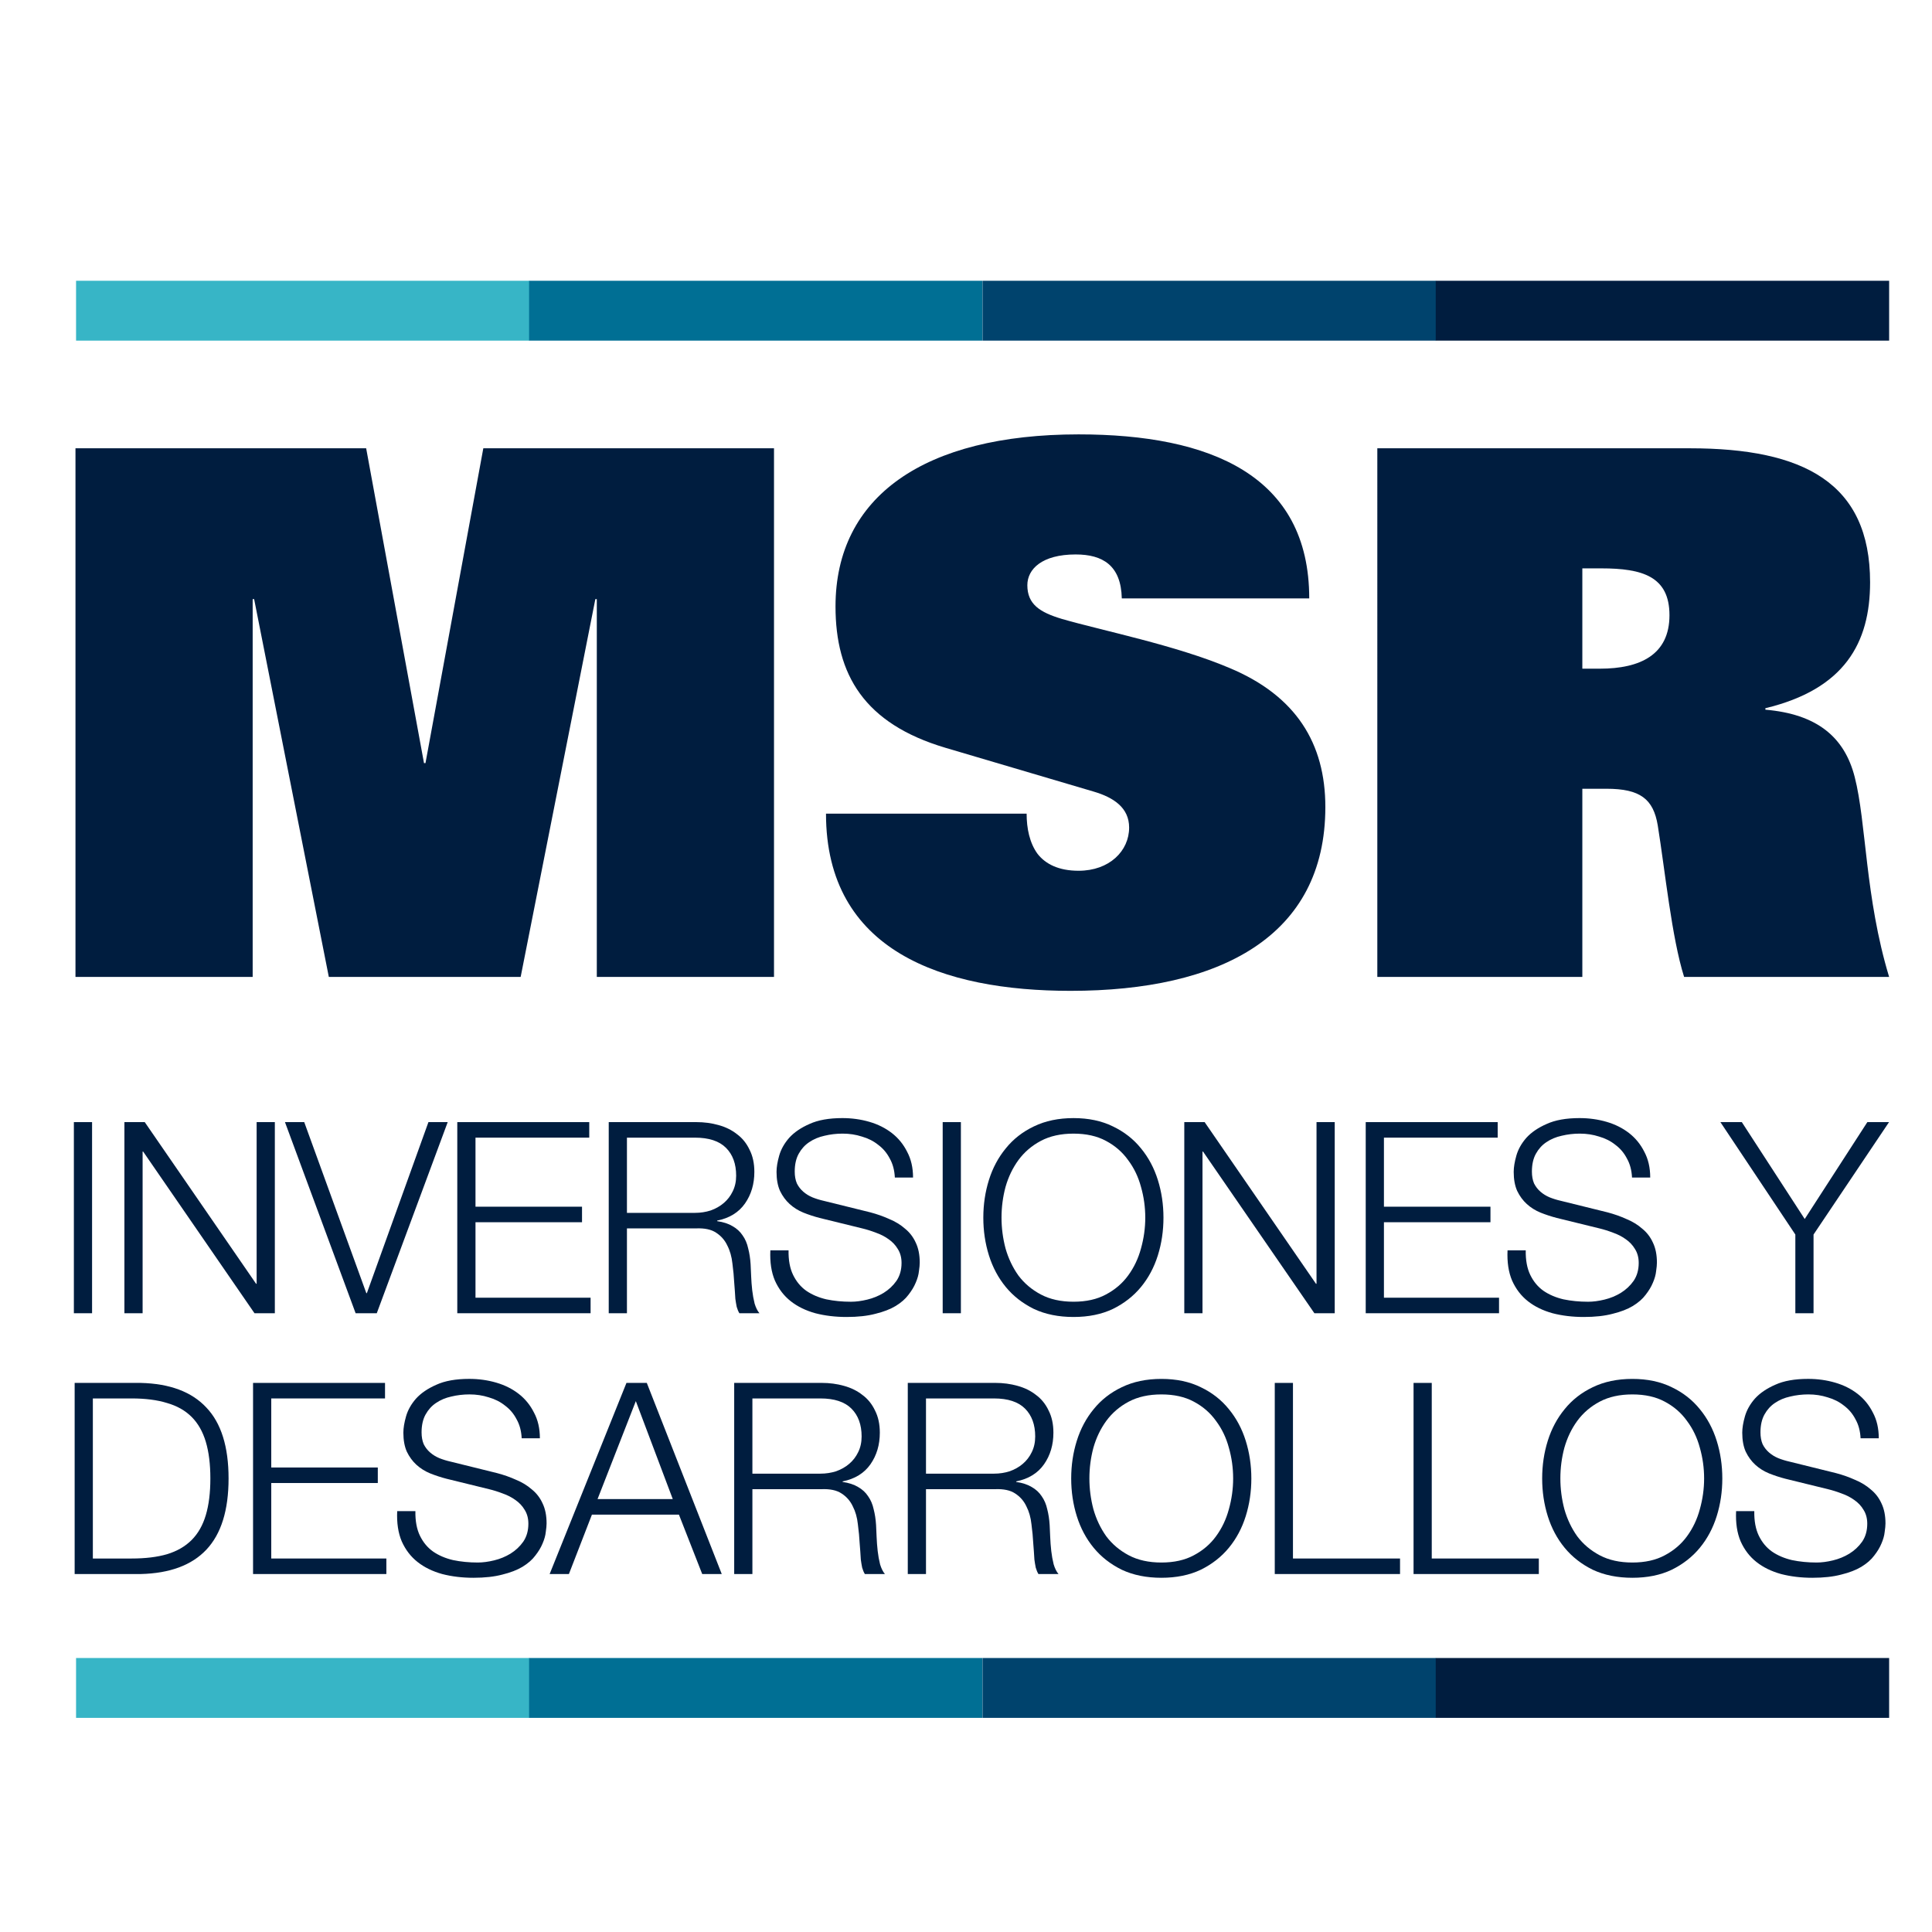 <?xml version="1.0" encoding="utf-8"?>
<!-- Generator: Adobe Illustrator 16.0.0, SVG Export Plug-In . SVG Version: 6.00 Build 0)  -->
<!DOCTYPE svg PUBLIC "-//W3C//DTD SVG 1.1//EN" "http://www.w3.org/Graphics/SVG/1.1/DTD/svg11.dtd">
<svg version="1.1" xmlns="http://www.w3.org/2000/svg" xmlns:xlink="http://www.w3.org/1999/xlink" x="0px" y="0px" width="300px"
	 height="300px" viewBox="0 0 300 300" enable-background="new 0 0 300 300" xml:space="preserve">
<g id="Fondo">
</g>
<g id="Guías">
</g>
<g id="Primer_plano">
	<g>
		<g>
			<polygon fill-rule="evenodd" clip-rule="evenodd" fill="#001D3F" points="92.672,151.698 120.187,151.698 120.187,69.61 
				75.049,69.61 66.068,118.499 65.839,118.499 56.857,69.61 11.72,69.61 11.72,151.698 39.235,151.698 39.235,93.031 
				39.462,93.031 51.06,151.698 80.847,151.698 92.445,93.031 92.672,93.031 			"/>
			<path fill-rule="evenodd" clip-rule="evenodd" fill="#001D3F" d="M203.297,92.918c0-19.101-15.348-25.468-35.812-25.468
				c-23.99,0-37.747,9.663-37.747,26.719c0,10.574,4.434,18.191,17.054,21.942l23.081,6.821c3.069,0.911,5.458,2.502,5.458,5.572
				c0,3.638-3.071,6.707-7.845,6.707c-3.071,0-5.116-1.023-6.367-2.614c-1.25-1.706-1.705-3.98-1.705-6.254h-31.153
				c0,21.375,18.19,27.515,37.974,27.515c23.193,0,39.565-8.413,39.565-28.537c0-9.893-4.547-17.283-14.894-21.603
				c-8.299-3.525-19.783-5.8-26.037-7.618c-3.411-1.024-5.343-2.274-5.343-5.231c0-2.501,2.274-4.774,7.503-4.774
				c4.207,0,7.051,1.706,7.164,6.822H203.297z"/>
			<path fill-rule="evenodd" clip-rule="evenodd" fill="#001D3F" d="M213.869,151.698h31.835v-29.22h3.752
				c5.23,0,7.276,1.593,7.959,5.685c1.136,7.049,2.16,17.396,4.092,23.535h31.835c-3.752-12.392-3.525-23.989-5.343-31.038
				c-1.593-6.254-5.913-9.778-13.872-10.461v-0.227c12.279-2.956,16.259-10.118,16.259-19.556c0-15.462-10.347-20.806-27.969-20.806
				h-48.548V151.698z M245.704,103.832V88.256h2.956c6.367,0,10.574,1.251,10.574,7.276c0,6.14-4.547,8.3-10.801,8.3H245.704z"/>
		</g>
		<g>
			<g>
				<polygon fill="#37B5C6" points="11.811,257.455 82.214,257.455 82.214,266.749 11.811,266.749 11.811,257.455 				"/>
				<path fill="#37B5C6" d="M47.012,262.102"/>
			</g>
			<g>
				<polygon fill="#006F94" points="82.156,257.455 152.559,257.455 152.559,266.749 82.156,266.749 82.156,257.455 				"/>
				<path fill="#006F94" d="M117.357,262.102"/>
			</g>
			<g>
				<polygon fill="#00436D" points="152.572,257.455 222.975,257.455 222.975,266.749 152.572,266.749 152.572,257.455 				"/>
				<path fill="#00436D" d="M187.773,262.102"/>
			</g>
			<g>
				<polygon fill="#001D3F" points="222.941,257.455 293.344,257.455 293.344,266.749 222.941,266.749 222.941,257.455 				"/>
				<path fill="#001D3F" d="M258.143,262.102"/>
			</g>
		</g>
		<g>
			<g>
				<rect x="11.471" y="174.242" fill-rule="evenodd" clip-rule="evenodd" fill="#001D3F" width="2.826" height="29.677"/>
				<polygon fill-rule="evenodd" clip-rule="evenodd" fill="#001D3F" points="19.318,174.242 19.318,203.918 22.144,203.918 
					22.144,178.814 22.227,178.814 39.518,203.918 42.677,203.918 42.677,174.242 39.85,174.242 39.85,199.347 39.767,199.347 
					22.476,174.242 				"/>
				<polygon fill-rule="evenodd" clip-rule="evenodd" fill="#001D3F" points="44.249,174.242 55.221,203.918 58.505,203.918 
					69.52,174.242 66.527,174.242 56.967,200.801 56.884,200.801 47.241,174.242 				"/>
				<polygon fill-rule="evenodd" clip-rule="evenodd" fill="#001D3F" points="71.007,174.242 71.007,203.918 91.707,203.918 
					91.707,201.508 73.834,201.508 73.834,189.787 90.376,189.787 90.376,187.376 73.834,187.376 73.834,176.652 91.499,176.652 
					91.499,174.242 				"/>
				<path fill-rule="evenodd" clip-rule="evenodd" fill="#001D3F" d="M97.351,188.332v-11.679h10.557
					c2.162,0,3.769,0.526,4.822,1.579c1.053,1.053,1.579,2.494,1.579,4.323c0,0.914-0.18,1.732-0.541,2.453
					c-0.332,0.692-0.79,1.288-1.371,1.787c-0.582,0.499-1.261,0.887-2.037,1.164c-0.776,0.25-1.593,0.374-2.452,0.374H97.351z
					 M94.524,174.242v29.677h2.827v-13.175h10.724c1.33-0.056,2.369,0.166,3.117,0.665c0.775,0.499,1.358,1.164,1.746,1.995
					c0.415,0.804,0.678,1.732,0.79,2.785c0.138,1.025,0.235,2.064,0.291,3.117c0.028,0.305,0.056,0.665,0.083,1.081
					c0.027,0.416,0.055,0.846,0.083,1.289c0.055,0.415,0.125,0.831,0.208,1.247c0.111,0.388,0.25,0.721,0.416,0.997h3.117
					c-0.305-0.359-0.554-0.859-0.749-1.496c-0.166-0.665-0.291-1.358-0.374-2.079c-0.083-0.748-0.138-1.482-0.166-2.203
					c-0.027-0.72-0.055-1.33-0.083-1.829c-0.055-0.887-0.18-1.704-0.375-2.452c-0.166-0.776-0.457-1.455-0.873-2.037
					c-0.388-0.582-0.9-1.053-1.538-1.414c-0.637-0.388-1.441-0.651-2.411-0.79v-0.083c1.912-0.388,3.353-1.274,4.323-2.66
					c0.97-1.386,1.455-3.021,1.455-4.905c0-1.33-0.25-2.48-0.749-3.45c-0.471-0.998-1.122-1.801-1.953-2.411
					c-0.804-0.637-1.76-1.108-2.868-1.413c-1.081-0.305-2.23-0.457-3.45-0.457H94.524z"/>
				<path fill-rule="evenodd" clip-rule="evenodd" fill="#001D3F" d="M122.447,194.151h-2.826c-0.083,1.829,0.152,3.395,0.707,4.696
					c0.582,1.303,1.399,2.37,2.453,3.201c1.053,0.831,2.328,1.455,3.824,1.87c1.496,0.388,3.117,0.582,4.863,0.582
					c1.746,0,3.242-0.166,4.488-0.499c1.248-0.304,2.287-0.707,3.118-1.205c0.859-0.526,1.524-1.108,1.995-1.745
					c0.499-0.638,0.873-1.261,1.123-1.871c0.277-0.637,0.443-1.233,0.499-1.787c0.083-0.554,0.125-0.998,0.125-1.33
					c0-1.219-0.208-2.258-0.624-3.117c-0.388-0.859-0.942-1.579-1.663-2.162c-0.692-0.609-1.51-1.108-2.452-1.496
					c-0.915-0.416-1.898-0.762-2.951-1.04l-7.233-1.787c-0.609-0.138-1.191-0.318-1.745-0.541c-0.527-0.221-0.998-0.512-1.413-0.873
					c-0.417-0.36-0.749-0.79-0.998-1.288c-0.222-0.527-0.333-1.137-0.333-1.829c0-1.109,0.208-2.037,0.624-2.785
					c0.415-0.749,0.956-1.344,1.621-1.787c0.692-0.471,1.482-0.804,2.369-0.998c0.915-0.221,1.856-0.333,2.827-0.333
					c1.053,0,2.051,0.152,2.993,0.458c0.969,0.277,1.815,0.707,2.535,1.288c0.748,0.554,1.344,1.261,1.788,2.12
					c0.471,0.831,0.734,1.814,0.79,2.951h2.826c0-1.524-0.305-2.854-0.914-3.991c-0.582-1.164-1.372-2.133-2.37-2.909
					c-0.998-0.776-2.161-1.358-3.491-1.746c-1.33-0.387-2.729-0.582-4.198-0.582c-2.078,0-3.782,0.304-5.112,0.915
					c-1.33,0.582-2.383,1.302-3.159,2.161c-0.748,0.859-1.261,1.774-1.538,2.744c-0.276,0.97-0.416,1.815-0.416,2.535
					c0,1.164,0.181,2.148,0.541,2.952c0.388,0.804,0.887,1.482,1.496,2.037c0.61,0.554,1.317,0.998,2.121,1.33
					c0.831,0.333,1.676,0.609,2.535,0.832l6.609,1.621c0.693,0.166,1.399,0.387,2.12,0.665c0.721,0.25,1.372,0.582,1.954,0.998
					c0.609,0.416,1.095,0.929,1.455,1.538c0.388,0.609,0.581,1.33,0.581,2.162c0,1.081-0.263,2.008-0.79,2.785
					c-0.526,0.748-1.191,1.371-1.995,1.871c-0.776,0.471-1.621,0.817-2.536,1.039c-0.915,0.222-1.76,0.333-2.536,0.333
					c-1.358,0-2.632-0.125-3.824-0.374c-1.191-0.277-2.23-0.721-3.117-1.331c-0.859-0.61-1.538-1.427-2.037-2.452
					C122.655,196.95,122.42,195.675,122.447,194.151z"/>
				<rect x="146.38" y="174.242" fill-rule="evenodd" clip-rule="evenodd" fill="#001D3F" width="2.826" height="29.677"/>
				<path fill-rule="evenodd" clip-rule="evenodd" fill="#001D3F" d="M155.516,189.08c0-1.635,0.208-3.229,0.624-4.78
					c0.443-1.552,1.109-2.938,1.995-4.156c0.915-1.247,2.079-2.245,3.492-2.993c1.413-0.748,3.103-1.122,5.07-1.122
					c1.968,0,3.645,0.375,5.03,1.122c1.413,0.749,2.563,1.746,3.45,2.993c0.914,1.219,1.579,2.604,1.995,4.156
					c0.443,1.551,0.665,3.145,0.665,4.78c0,1.607-0.222,3.2-0.665,4.78c-0.416,1.551-1.081,2.951-1.995,4.198
					c-0.887,1.219-2.037,2.203-3.45,2.951c-1.385,0.749-3.062,1.122-5.03,1.122c-1.967,0-3.657-0.374-5.07-1.122
					s-2.577-1.732-3.492-2.951c-0.886-1.247-1.552-2.646-1.995-4.198C155.724,192.28,155.516,190.687,155.516,189.08z
					 M152.689,189.08c0,2.05,0.291,4.004,0.873,5.861c0.582,1.856,1.455,3.492,2.619,4.905c1.164,1.413,2.619,2.549,4.364,3.408
					c1.773,0.831,3.824,1.246,6.151,1.246c2.328,0,4.365-0.416,6.11-1.246c1.746-0.859,3.2-1.995,4.364-3.408
					c1.164-1.413,2.037-3.048,2.619-4.905c0.582-1.857,0.873-3.811,0.873-5.861s-0.291-4.004-0.873-5.86
					c-0.582-1.857-1.455-3.491-2.619-4.905c-1.164-1.441-2.618-2.577-4.364-3.409c-1.745-0.859-3.782-1.288-6.11-1.288
					c-2.327,0-4.378,0.429-6.151,1.288c-1.745,0.832-3.2,1.967-4.364,3.409c-1.164,1.414-2.038,3.048-2.619,4.905
					C152.98,185.076,152.689,187.03,152.689,189.08z"/>
				<polygon fill-rule="evenodd" clip-rule="evenodd" fill="#001D3F" points="183.896,174.242 183.896,203.918 186.723,203.918 
					186.723,178.814 186.806,178.814 204.097,203.918 207.256,203.918 207.256,174.242 204.429,174.242 204.429,199.347 
					204.346,199.347 187.055,174.242 				"/>
				<polygon fill-rule="evenodd" clip-rule="evenodd" fill="#001D3F" points="212.069,174.242 212.069,203.918 232.769,203.918 
					232.769,201.508 214.896,201.508 214.896,189.787 231.438,189.787 231.438,187.376 214.896,187.376 214.896,176.652 
					232.56,176.652 232.56,174.242 				"/>
				<path fill-rule="evenodd" clip-rule="evenodd" fill="#001D3F" d="M236.916,194.151h-2.826c-0.083,1.829,0.152,3.395,0.707,4.696
					c0.582,1.303,1.399,2.37,2.453,3.201c1.053,0.831,2.328,1.455,3.824,1.87c1.496,0.388,3.117,0.582,4.863,0.582
					c1.746,0,3.242-0.166,4.488-0.499c1.248-0.304,2.287-0.707,3.118-1.205c0.859-0.526,1.524-1.108,1.995-1.745
					c0.499-0.638,0.873-1.261,1.123-1.871c0.277-0.637,0.443-1.233,0.499-1.787c0.083-0.554,0.125-0.998,0.125-1.33
					c0-1.219-0.208-2.258-0.624-3.117c-0.388-0.859-0.942-1.579-1.663-2.162c-0.692-0.609-1.51-1.108-2.452-1.496
					c-0.915-0.416-1.898-0.762-2.951-1.04l-7.233-1.787c-0.609-0.138-1.191-0.318-1.745-0.541c-0.527-0.221-0.998-0.512-1.414-0.873
					s-0.748-0.79-0.998-1.288c-0.222-0.527-0.332-1.137-0.332-1.829c0-1.109,0.207-2.037,0.624-2.785
					c0.415-0.749,0.956-1.344,1.621-1.787c0.692-0.471,1.482-0.804,2.369-0.998c0.915-0.221,1.856-0.333,2.827-0.333
					c1.053,0,2.051,0.152,2.992,0.458c0.97,0.277,1.815,0.707,2.536,1.288c0.748,0.554,1.344,1.261,1.787,2.12
					c0.471,0.831,0.734,1.814,0.79,2.951h2.826c0-1.524-0.305-2.854-0.914-3.991c-0.582-1.164-1.372-2.133-2.37-2.909
					c-0.998-0.776-2.161-1.358-3.491-1.746c-1.33-0.387-2.729-0.582-4.198-0.582c-2.079,0-3.783,0.304-5.113,0.915
					c-1.33,0.582-2.383,1.302-3.159,2.161c-0.748,0.859-1.261,1.774-1.538,2.744c-0.276,0.97-0.415,1.815-0.415,2.535
					c0,1.164,0.18,2.148,0.54,2.952c0.388,0.804,0.887,1.482,1.496,2.037c0.61,0.554,1.317,0.998,2.12,1.33
					c0.831,0.333,1.677,0.609,2.535,0.832l6.609,1.621c0.692,0.166,1.399,0.387,2.12,0.665c0.721,0.25,1.372,0.582,1.954,0.998
					c0.609,0.416,1.095,0.929,1.455,1.538c0.388,0.609,0.582,1.33,0.582,2.162c0,1.081-0.263,2.008-0.79,2.785
					c-0.526,0.748-1.191,1.371-1.995,1.871c-0.776,0.471-1.621,0.817-2.536,1.039c-0.915,0.222-1.76,0.333-2.536,0.333
					c-1.358,0-2.632-0.125-3.824-0.374c-1.192-0.277-2.23-0.721-3.117-1.331c-0.859-0.61-1.538-1.427-2.037-2.452
					C237.124,196.95,236.889,195.675,236.916,194.151z"/>
				<polygon fill-rule="evenodd" clip-rule="evenodd" fill="#001D3F" points="278.78,191.699 278.78,203.918 281.606,203.918 
					281.606,191.699 293.328,174.242 289.961,174.242 280.235,189.288 270.468,174.242 267.143,174.242 				"/>
			</g>
			<g>
				<path fill-rule="evenodd" clip-rule="evenodd" fill="#001D3F" d="M11.592,214.738v29.677h10.266
					c4.517-0.11,7.912-1.371,10.184-3.782c2.3-2.438,3.45-6.124,3.45-11.056c0-4.933-1.15-8.604-3.45-11.015
					c-2.272-2.439-5.667-3.713-10.184-3.824H11.592z M14.418,242.004v-24.855h6.026c2.134,0,3.963,0.235,5.487,0.707
					c1.552,0.443,2.826,1.164,3.824,2.161c0.998,0.998,1.732,2.286,2.203,3.866c0.471,1.579,0.707,3.478,0.707,5.694
					c0,2.216-0.236,4.115-0.707,5.694c-0.471,1.58-1.206,2.868-2.203,3.865c-0.998,0.998-2.272,1.732-3.824,2.204
					c-1.524,0.443-3.353,0.665-5.487,0.665H14.418z"/>
				<polygon fill-rule="evenodd" clip-rule="evenodd" fill="#001D3F" points="39.294,214.738 39.294,244.415 59.994,244.415 
					59.994,242.004 42.121,242.004 42.121,230.283 58.664,230.283 58.664,227.872 42.121,227.872 42.121,217.149 59.786,217.149 
					59.786,214.738 				"/>
				<path fill-rule="evenodd" clip-rule="evenodd" fill="#001D3F" d="M64.503,234.648h-2.826c-0.083,1.828,0.152,3.394,0.707,4.696
					c0.582,1.303,1.399,2.37,2.453,3.2c1.053,0.832,2.327,1.455,3.824,1.871c1.496,0.387,3.117,0.582,4.863,0.582
					s3.242-0.167,4.489-0.499c1.248-0.305,2.286-0.707,3.118-1.205c0.859-0.526,1.524-1.108,1.995-1.746
					c0.499-0.637,0.874-1.261,1.123-1.871c0.277-0.637,0.443-1.233,0.499-1.788c0.083-0.553,0.125-0.998,0.125-1.33
					c0-1.219-0.208-2.259-0.624-3.118c-0.388-0.858-0.942-1.579-1.663-2.161c-0.693-0.609-1.51-1.109-2.452-1.496
					c-0.915-0.416-1.898-0.763-2.951-1.04l-7.232-1.788c-0.61-0.138-1.191-0.318-1.746-0.54c-0.526-0.222-0.998-0.513-1.413-0.873
					c-0.416-0.36-0.749-0.79-0.998-1.288c-0.222-0.527-0.333-1.137-0.333-1.83c0-1.108,0.208-2.036,0.624-2.785
					c0.416-0.749,0.956-1.344,1.621-1.787c0.692-0.472,1.482-0.804,2.369-0.998c0.915-0.221,1.856-0.332,2.827-0.332
					c1.053,0,2.05,0.152,2.992,0.457c0.97,0.277,1.815,0.707,2.536,1.288c0.748,0.555,1.344,1.261,1.787,2.121
					c0.471,0.831,0.734,1.814,0.79,2.951h2.826c0-1.524-0.304-2.854-0.914-3.99c-0.583-1.164-1.372-2.134-2.37-2.909
					c-0.998-0.776-2.162-1.358-3.492-1.746c-1.33-0.388-2.729-0.582-4.198-0.582c-2.079,0-3.783,0.304-5.112,0.915
					c-1.33,0.582-2.383,1.302-3.159,2.161c-0.748,0.859-1.261,1.774-1.538,2.744c-0.276,0.97-0.416,1.815-0.416,2.535
					c0,1.164,0.18,2.148,0.541,2.952c0.388,0.804,0.887,1.482,1.496,2.037c0.61,0.554,1.316,0.998,2.12,1.33
					c0.831,0.332,1.676,0.609,2.535,0.831l6.609,1.621c0.692,0.167,1.399,0.388,2.12,0.665c0.72,0.249,1.372,0.582,1.953,0.998
					c0.609,0.416,1.095,0.928,1.455,1.538c0.388,0.609,0.582,1.33,0.582,2.161c0,1.081-0.263,2.009-0.79,2.785
					c-0.526,0.748-1.191,1.371-1.995,1.87c-0.776,0.471-1.621,0.818-2.536,1.039c-0.915,0.222-1.76,0.333-2.536,0.333
					c-1.358,0-2.632-0.125-3.824-0.374c-1.192-0.277-2.231-0.72-3.117-1.331c-0.859-0.609-1.538-1.427-2.038-2.452
					C64.711,237.446,64.476,236.172,64.503,234.648z"/>
				<path fill-rule="evenodd" clip-rule="evenodd" fill="#001D3F" d="M92.787,232.777l5.944-15.213l5.736,15.213H92.787z
					 M97.276,214.738l-11.928,29.677h2.992l3.575-9.227h13.508l3.616,9.227h3.034l-11.638-29.677H97.276z"/>
				<path fill-rule="evenodd" clip-rule="evenodd" fill="#001D3F" d="M116.832,228.828v-11.679h10.558
					c2.161,0,3.769,0.526,4.821,1.579s1.58,2.494,1.58,4.323c0,0.915-0.181,1.732-0.541,2.453c-0.333,0.692-0.79,1.288-1.371,1.787
					c-0.583,0.499-1.261,0.887-2.038,1.164c-0.775,0.249-1.593,0.374-2.452,0.374H116.832z M114.005,214.738v29.677h2.827v-13.176
					h10.724c1.33-0.056,2.369,0.167,3.117,0.665c0.776,0.499,1.358,1.164,1.746,1.995c0.416,0.804,0.679,1.732,0.79,2.785
					c0.138,1.025,0.235,2.064,0.291,3.117c0.028,0.305,0.056,0.666,0.084,1.081c0.027,0.416,0.055,0.845,0.083,1.289
					c0.055,0.416,0.125,0.831,0.207,1.247c0.111,0.387,0.25,0.72,0.417,0.997h3.117c-0.305-0.36-0.554-0.859-0.749-1.496
					c-0.166-0.665-0.291-1.358-0.374-2.079c-0.083-0.748-0.138-1.482-0.167-2.203c-0.027-0.721-0.055-1.33-0.083-1.829
					c-0.055-0.887-0.18-1.704-0.374-2.452c-0.166-0.776-0.458-1.455-0.873-2.037c-0.388-0.583-0.901-1.054-1.538-1.414
					c-0.638-0.387-1.441-0.65-2.411-0.79v-0.083c1.912-0.388,3.353-1.275,4.323-2.66c0.97-1.386,1.455-3.021,1.455-4.905
					c0-1.33-0.25-2.48-0.749-3.45c-0.471-0.998-1.122-1.801-1.954-2.411c-0.803-0.637-1.76-1.108-2.868-1.413
					c-1.081-0.305-2.231-0.458-3.45-0.458H114.005z"/>
				<path fill-rule="evenodd" clip-rule="evenodd" fill="#001D3F" d="M143.787,228.828v-11.679h10.558
					c2.161,0,3.769,0.526,4.821,1.579s1.579,2.494,1.579,4.323c0,0.915-0.18,1.732-0.541,2.453c-0.332,0.692-0.79,1.288-1.371,1.787
					c-0.582,0.499-1.261,0.887-2.037,1.164c-0.775,0.249-1.593,0.374-2.452,0.374H143.787z M140.96,214.738v29.677h2.827v-13.176
					h10.724c1.33-0.056,2.369,0.167,3.117,0.665c0.775,0.499,1.358,1.164,1.746,1.995c0.416,0.804,0.679,1.732,0.79,2.785
					c0.138,1.025,0.235,2.064,0.291,3.117c0.028,0.305,0.056,0.666,0.083,1.081c0.027,0.416,0.055,0.845,0.083,1.289
					c0.055,0.416,0.125,0.831,0.208,1.247c0.111,0.387,0.25,0.72,0.416,0.997h3.117c-0.305-0.36-0.554-0.859-0.748-1.496
					c-0.167-0.665-0.292-1.358-0.375-2.079c-0.083-0.748-0.138-1.482-0.166-2.203c-0.027-0.721-0.055-1.33-0.083-1.829
					c-0.055-0.887-0.18-1.704-0.374-2.452c-0.167-0.776-0.458-1.455-0.873-2.037c-0.388-0.583-0.9-1.054-1.538-1.414
					c-0.637-0.387-1.441-0.65-2.411-0.79v-0.083c1.912-0.388,3.354-1.275,4.323-2.66c0.97-1.386,1.455-3.021,1.455-4.905
					c0-1.33-0.25-2.48-0.748-3.45c-0.472-0.998-1.122-1.801-1.954-2.411c-0.804-0.637-1.76-1.108-2.868-1.413
					c-1.081-0.305-2.23-0.458-3.45-0.458H140.96z"/>
				<path fill-rule="evenodd" clip-rule="evenodd" fill="#001D3F" d="M169.161,229.577c0-1.635,0.208-3.229,0.624-4.78
					c0.443-1.552,1.108-2.938,1.995-4.157c0.915-1.247,2.079-2.245,3.492-2.993s3.103-1.122,5.07-1.122s3.645,0.374,5.03,1.122
					c1.413,0.748,2.563,1.746,3.45,2.993c0.914,1.219,1.579,2.605,1.995,4.157c0.443,1.551,0.665,3.145,0.665,4.78
					c0,1.607-0.222,3.2-0.665,4.78c-0.416,1.551-1.081,2.951-1.995,4.198c-0.887,1.219-2.037,2.203-3.45,2.951
					c-1.385,0.748-3.062,1.122-5.03,1.122s-3.657-0.374-5.07-1.122c-1.413-0.749-2.577-1.732-3.492-2.951
					c-0.887-1.247-1.552-2.646-1.995-4.198C169.369,232.777,169.161,231.184,169.161,229.577z M166.335,229.577
					c0,2.05,0.291,4.004,0.873,5.861c0.582,1.856,1.455,3.491,2.619,4.904c1.164,1.413,2.619,2.55,4.364,3.409
					c1.773,0.831,3.824,1.246,6.151,1.246s4.365-0.416,6.11-1.246c1.746-0.859,3.2-1.996,4.364-3.409
					c1.164-1.413,2.037-3.048,2.619-4.904c0.582-1.857,0.873-3.811,0.873-5.861c0-2.051-0.291-4.004-0.873-5.86
					c-0.582-1.857-1.455-3.492-2.619-4.905c-1.164-1.441-2.618-2.577-4.364-3.408c-1.746-0.859-3.783-1.288-6.11-1.288
					s-4.378,0.429-6.151,1.288c-1.745,0.832-3.2,1.967-4.364,3.408c-1.164,1.414-2.037,3.048-2.619,4.905
					C166.625,225.573,166.335,227.526,166.335,229.577z"/>
				<polygon fill-rule="evenodd" clip-rule="evenodd" fill="#001D3F" points="197.945,214.738 197.945,244.415 217.397,244.415 
					217.397,242.004 200.771,242.004 200.771,214.738 				"/>
				<polygon fill-rule="evenodd" clip-rule="evenodd" fill="#001D3F" points="219.496,214.738 219.496,244.415 238.948,244.415 
					238.948,242.004 222.322,242.004 222.322,214.738 				"/>
				<path fill-rule="evenodd" clip-rule="evenodd" fill="#001D3F" d="M242.293,229.577c0-1.635,0.208-3.229,0.624-4.78
					c0.443-1.552,1.108-2.938,1.995-4.157c0.915-1.247,2.079-2.245,3.492-2.993s3.103-1.122,5.07-1.122
					c1.968,0,3.645,0.374,5.03,1.122c1.413,0.748,2.563,1.746,3.45,2.993c0.914,1.219,1.579,2.605,1.995,4.157
					c0.443,1.551,0.665,3.145,0.665,4.78c0,1.607-0.222,3.2-0.665,4.78c-0.416,1.551-1.081,2.951-1.995,4.198
					c-0.887,1.219-2.037,2.203-3.45,2.951c-1.385,0.748-3.062,1.122-5.03,1.122c-1.967,0-3.657-0.374-5.07-1.122
					c-1.413-0.749-2.577-1.732-3.492-2.951c-0.887-1.247-1.552-2.646-1.995-4.198C242.501,232.777,242.293,231.184,242.293,229.577z
					 M239.467,229.577c0,2.05,0.291,4.004,0.873,5.861c0.582,1.856,1.455,3.491,2.619,4.904c1.164,1.413,2.619,2.55,4.364,3.409
					c1.773,0.831,3.824,1.246,6.151,1.246s4.365-0.416,6.11-1.246c1.746-0.859,3.2-1.996,4.364-3.409
					c1.164-1.413,2.037-3.048,2.619-4.904c0.582-1.857,0.873-3.811,0.873-5.861c0-2.051-0.291-4.004-0.873-5.86
					c-0.582-1.857-1.455-3.492-2.619-4.905c-1.164-1.441-2.618-2.577-4.364-3.408c-1.746-0.859-3.783-1.288-6.11-1.288
					s-4.378,0.429-6.151,1.288c-1.745,0.832-3.2,1.967-4.364,3.408c-1.164,1.414-2.037,3.048-2.619,4.905
					C239.757,225.573,239.467,227.526,239.467,229.577z"/>
				<path fill-rule="evenodd" clip-rule="evenodd" fill="#001D3F" d="M272.406,234.648h-2.826c-0.083,1.828,0.152,3.394,0.707,4.696
					c0.582,1.303,1.399,2.37,2.452,3.2c1.053,0.832,2.328,1.455,3.824,1.871c1.497,0.387,3.118,0.582,4.863,0.582
					s3.242-0.167,4.489-0.499c1.248-0.305,2.286-0.707,3.118-1.205c0.859-0.526,1.524-1.108,1.995-1.746
					c0.499-0.637,0.874-1.261,1.123-1.871c0.277-0.637,0.443-1.233,0.499-1.788c0.083-0.553,0.125-0.998,0.125-1.33
					c0-1.219-0.208-2.259-0.624-3.118c-0.388-0.858-0.942-1.579-1.663-2.161c-0.693-0.609-1.51-1.109-2.452-1.496
					c-0.915-0.416-1.898-0.763-2.951-1.04l-7.233-1.788c-0.609-0.138-1.191-0.318-1.745-0.54c-0.526-0.222-0.998-0.513-1.413-0.873
					c-0.416-0.36-0.749-0.79-0.998-1.288c-0.222-0.527-0.333-1.137-0.333-1.83c0-1.108,0.208-2.036,0.624-2.785
					c0.416-0.749,0.956-1.344,1.621-1.787c0.692-0.472,1.482-0.804,2.369-0.998c0.915-0.221,1.856-0.332,2.827-0.332
					c1.053,0,2.05,0.152,2.992,0.457c0.97,0.277,1.815,0.707,2.536,1.288c0.748,0.555,1.344,1.261,1.787,2.121
					c0.471,0.831,0.734,1.814,0.79,2.951h2.826c0-1.524-0.304-2.854-0.914-3.99c-0.583-1.164-1.372-2.134-2.37-2.909
					c-0.998-0.776-2.162-1.358-3.492-1.746c-1.33-0.388-2.729-0.582-4.198-0.582c-2.079,0-3.783,0.304-5.113,0.915
					c-1.33,0.582-2.382,1.302-3.159,2.161c-0.748,0.859-1.261,1.774-1.538,2.744s-0.416,1.815-0.416,2.535
					c0,1.164,0.18,2.148,0.541,2.952c0.388,0.804,0.887,1.482,1.496,2.037c0.61,0.554,1.316,0.998,2.12,1.33
					c0.831,0.332,1.676,0.609,2.535,0.831l6.609,1.621c0.692,0.167,1.399,0.388,2.12,0.665c0.72,0.249,1.372,0.582,1.953,0.998
					c0.609,0.416,1.095,0.928,1.455,1.538c0.388,0.609,0.582,1.33,0.582,2.161c0,1.081-0.263,2.009-0.79,2.785
					c-0.526,0.748-1.191,1.371-1.995,1.87c-0.776,0.471-1.621,0.818-2.536,1.039c-0.915,0.222-1.76,0.333-2.536,0.333
					c-1.358,0-2.632-0.125-3.824-0.374c-1.192-0.277-2.231-0.72-3.117-1.331c-0.859-0.609-1.538-1.427-2.038-2.452
					C272.614,237.446,272.379,236.172,272.406,234.648z"/>
			</g>
		</g>
		<g>
			<g>
				<polygon fill="#37B5C6" points="11.811,43.598 82.214,43.598 82.214,52.892 11.811,52.892 11.811,43.598 				"/>
				<path fill="#37B5C6" d="M47.012,48.245"/>
			</g>
			<g>
				<polygon fill="#006F94" points="82.156,43.598 152.559,43.598 152.559,52.892 82.156,52.892 82.156,43.598 				"/>
				<path fill="#006F94" d="M117.357,48.245"/>
			</g>
			<g>
				<polygon fill="#00436D" points="152.572,43.598 222.975,43.598 222.975,52.892 152.572,52.892 152.572,43.598 				"/>
				<path fill="#00436D" d="M187.773,48.245"/>
			</g>
			<g>
				<polygon fill="#001D3F" points="222.941,43.598 293.344,43.598 293.344,52.892 222.941,52.892 222.941,43.598 				"/>
				<path fill="#001D3F" d="M258.143,48.245"/>
			</g>
		</g>
	</g>
</g>
</svg>
